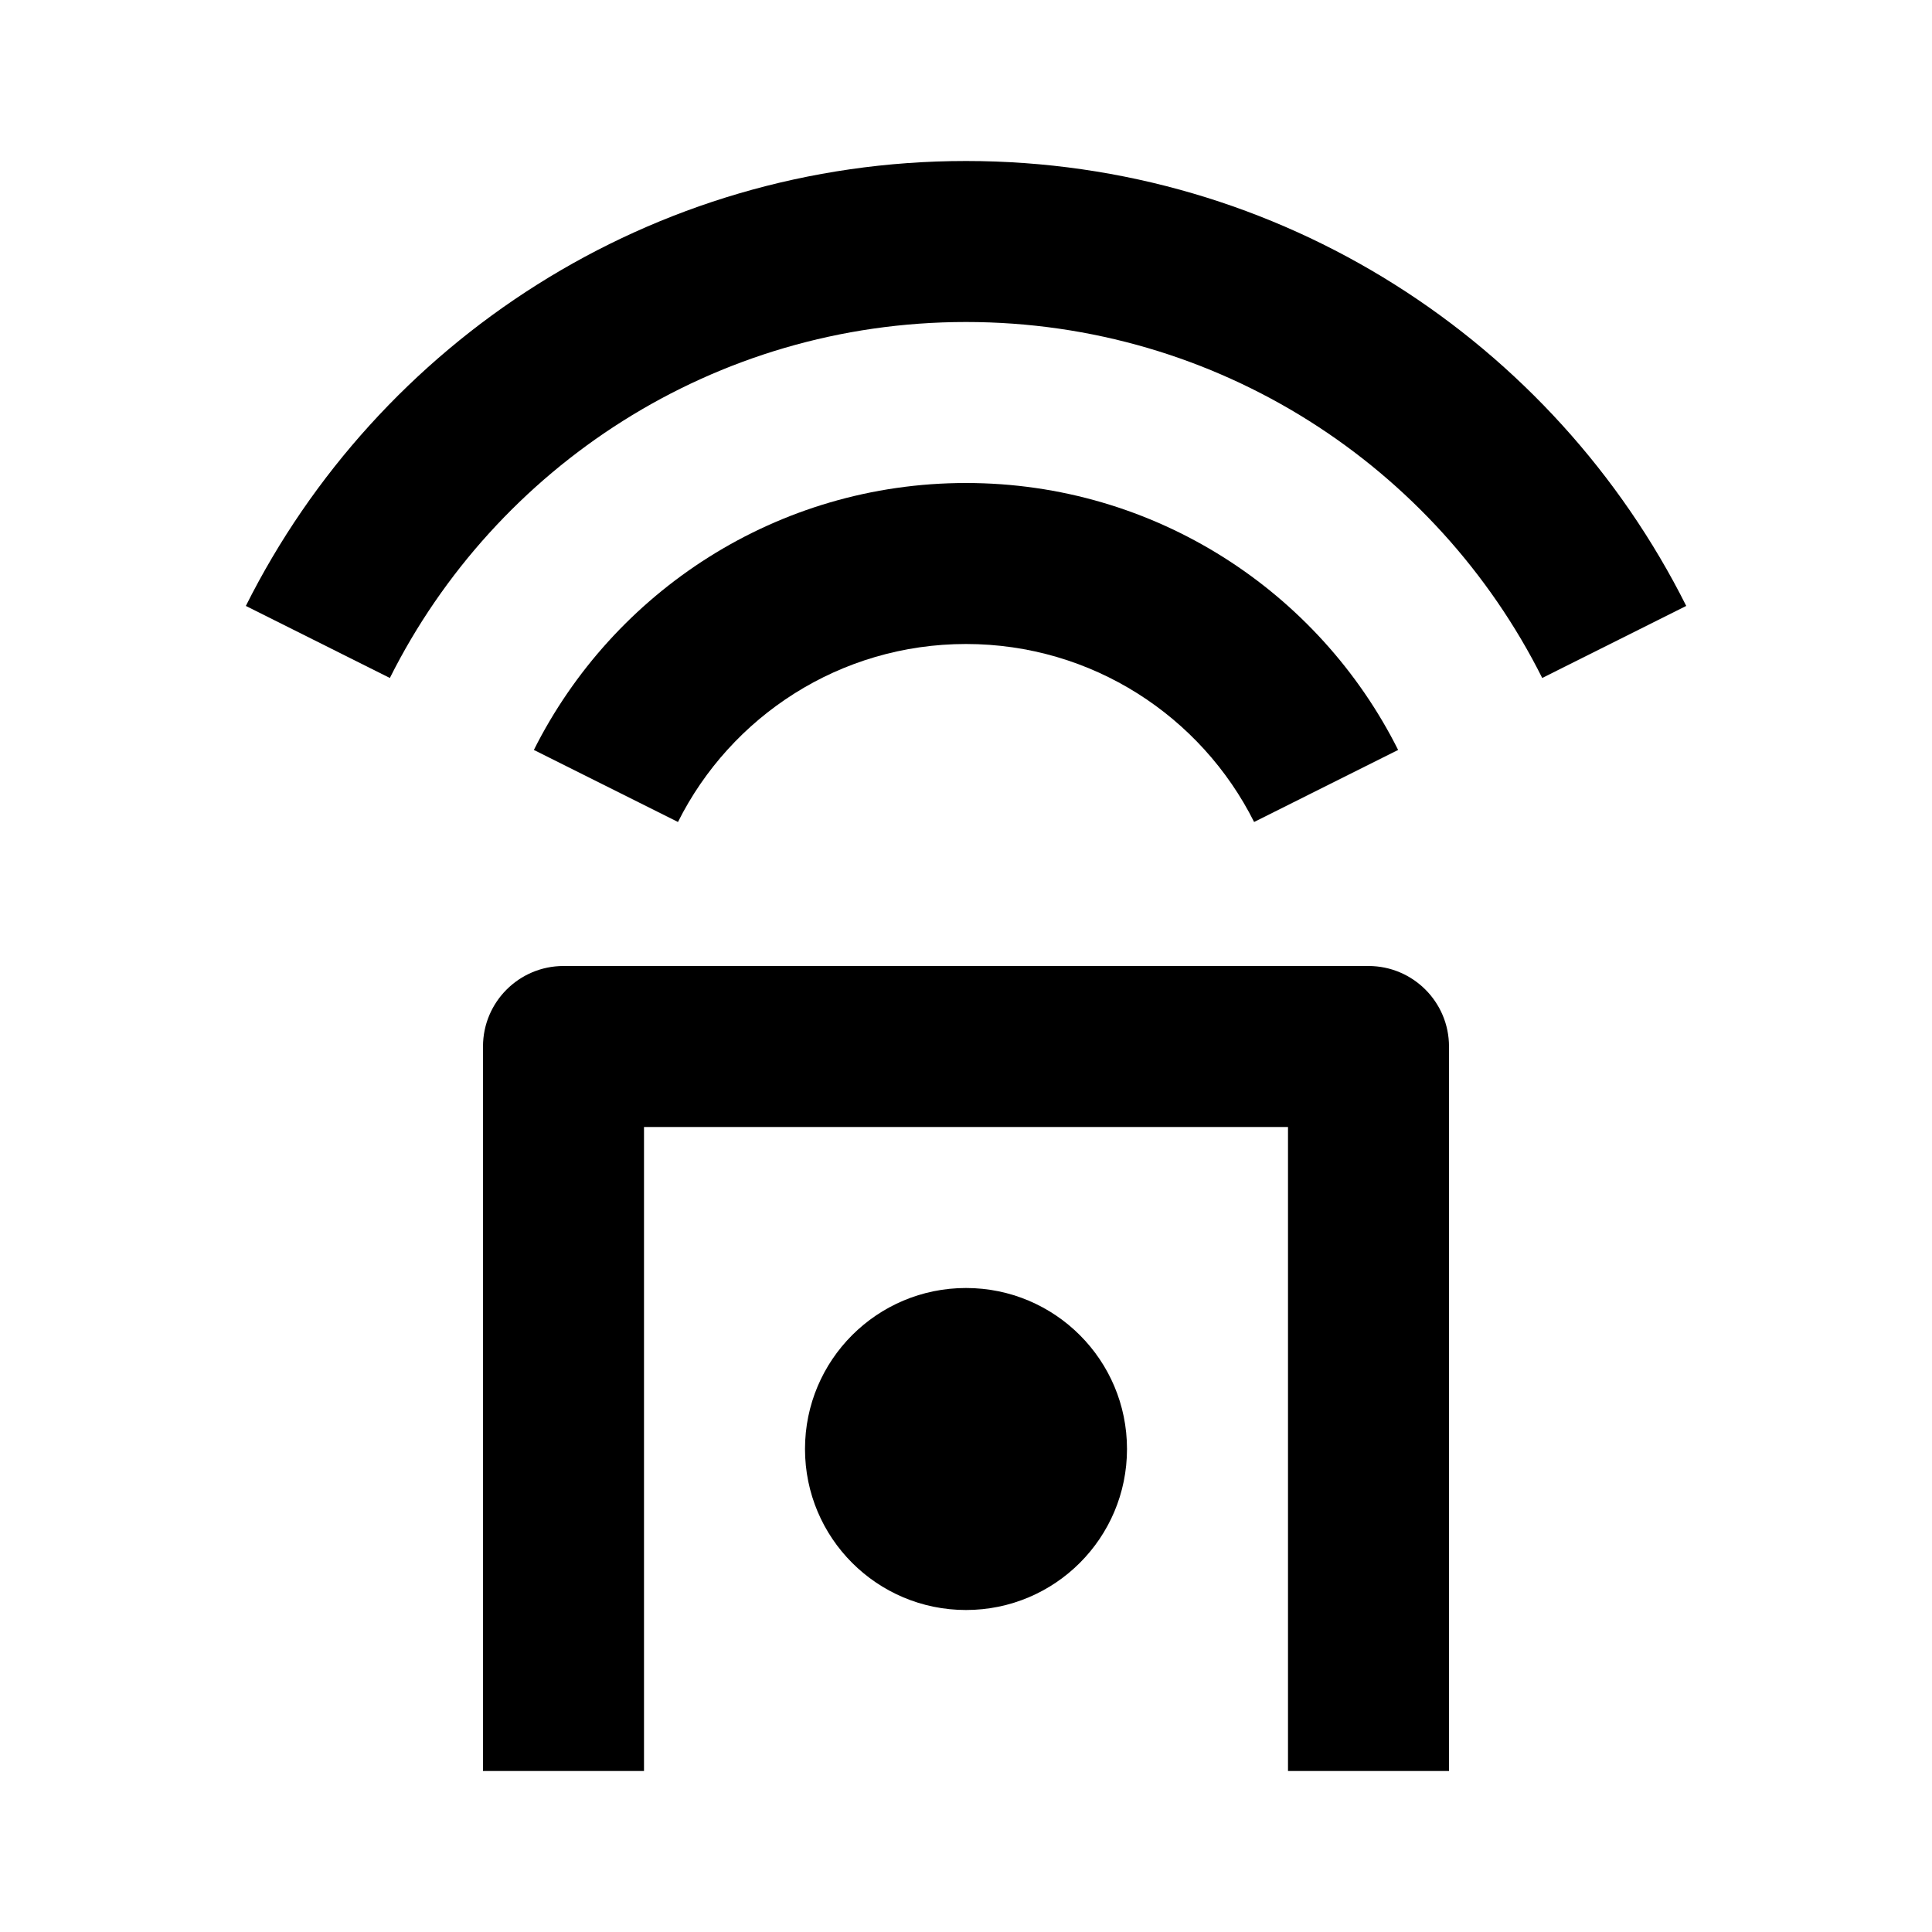 <svg width="24" height="24" viewBox="0 0 24 24" fill="none" xmlns="http://www.w3.org/2000/svg">
<path d="M18 13C18 12.448 17.552 12 17 12H7C6.448 12 6 12.448 6 13V22H8V14H16V22H18V13Z" fill="currentColor"/>
<path d="M17.368 9.316C16.383 7.35 14.349 6 12 6C9.651 6 7.618 7.35 6.632 9.316L8.422 10.211C9.078 8.9 10.434 8 12 8C13.566 8 14.922 8.9 15.579 10.211L17.368 9.316Z" fill="currentColor"/>
<path d="M20.947 7.527C19.305 4.25 15.915 2 12 2C8.085 2 4.695 4.25 3.054 7.527L4.843 8.422C6.156 5.8 8.868 4 12 4C15.133 4 17.844 5.8 19.158 8.422L20.947 7.527Z" fill="currentColor"/>
<path d="M12 20C13.105 20 14 19.105 14 18C14 16.895 13.105 16 12 16C10.895 16 10 16.895 10 18C10 19.105 10.895 20 12 20Z" fill="currentColor"/>
</svg>

